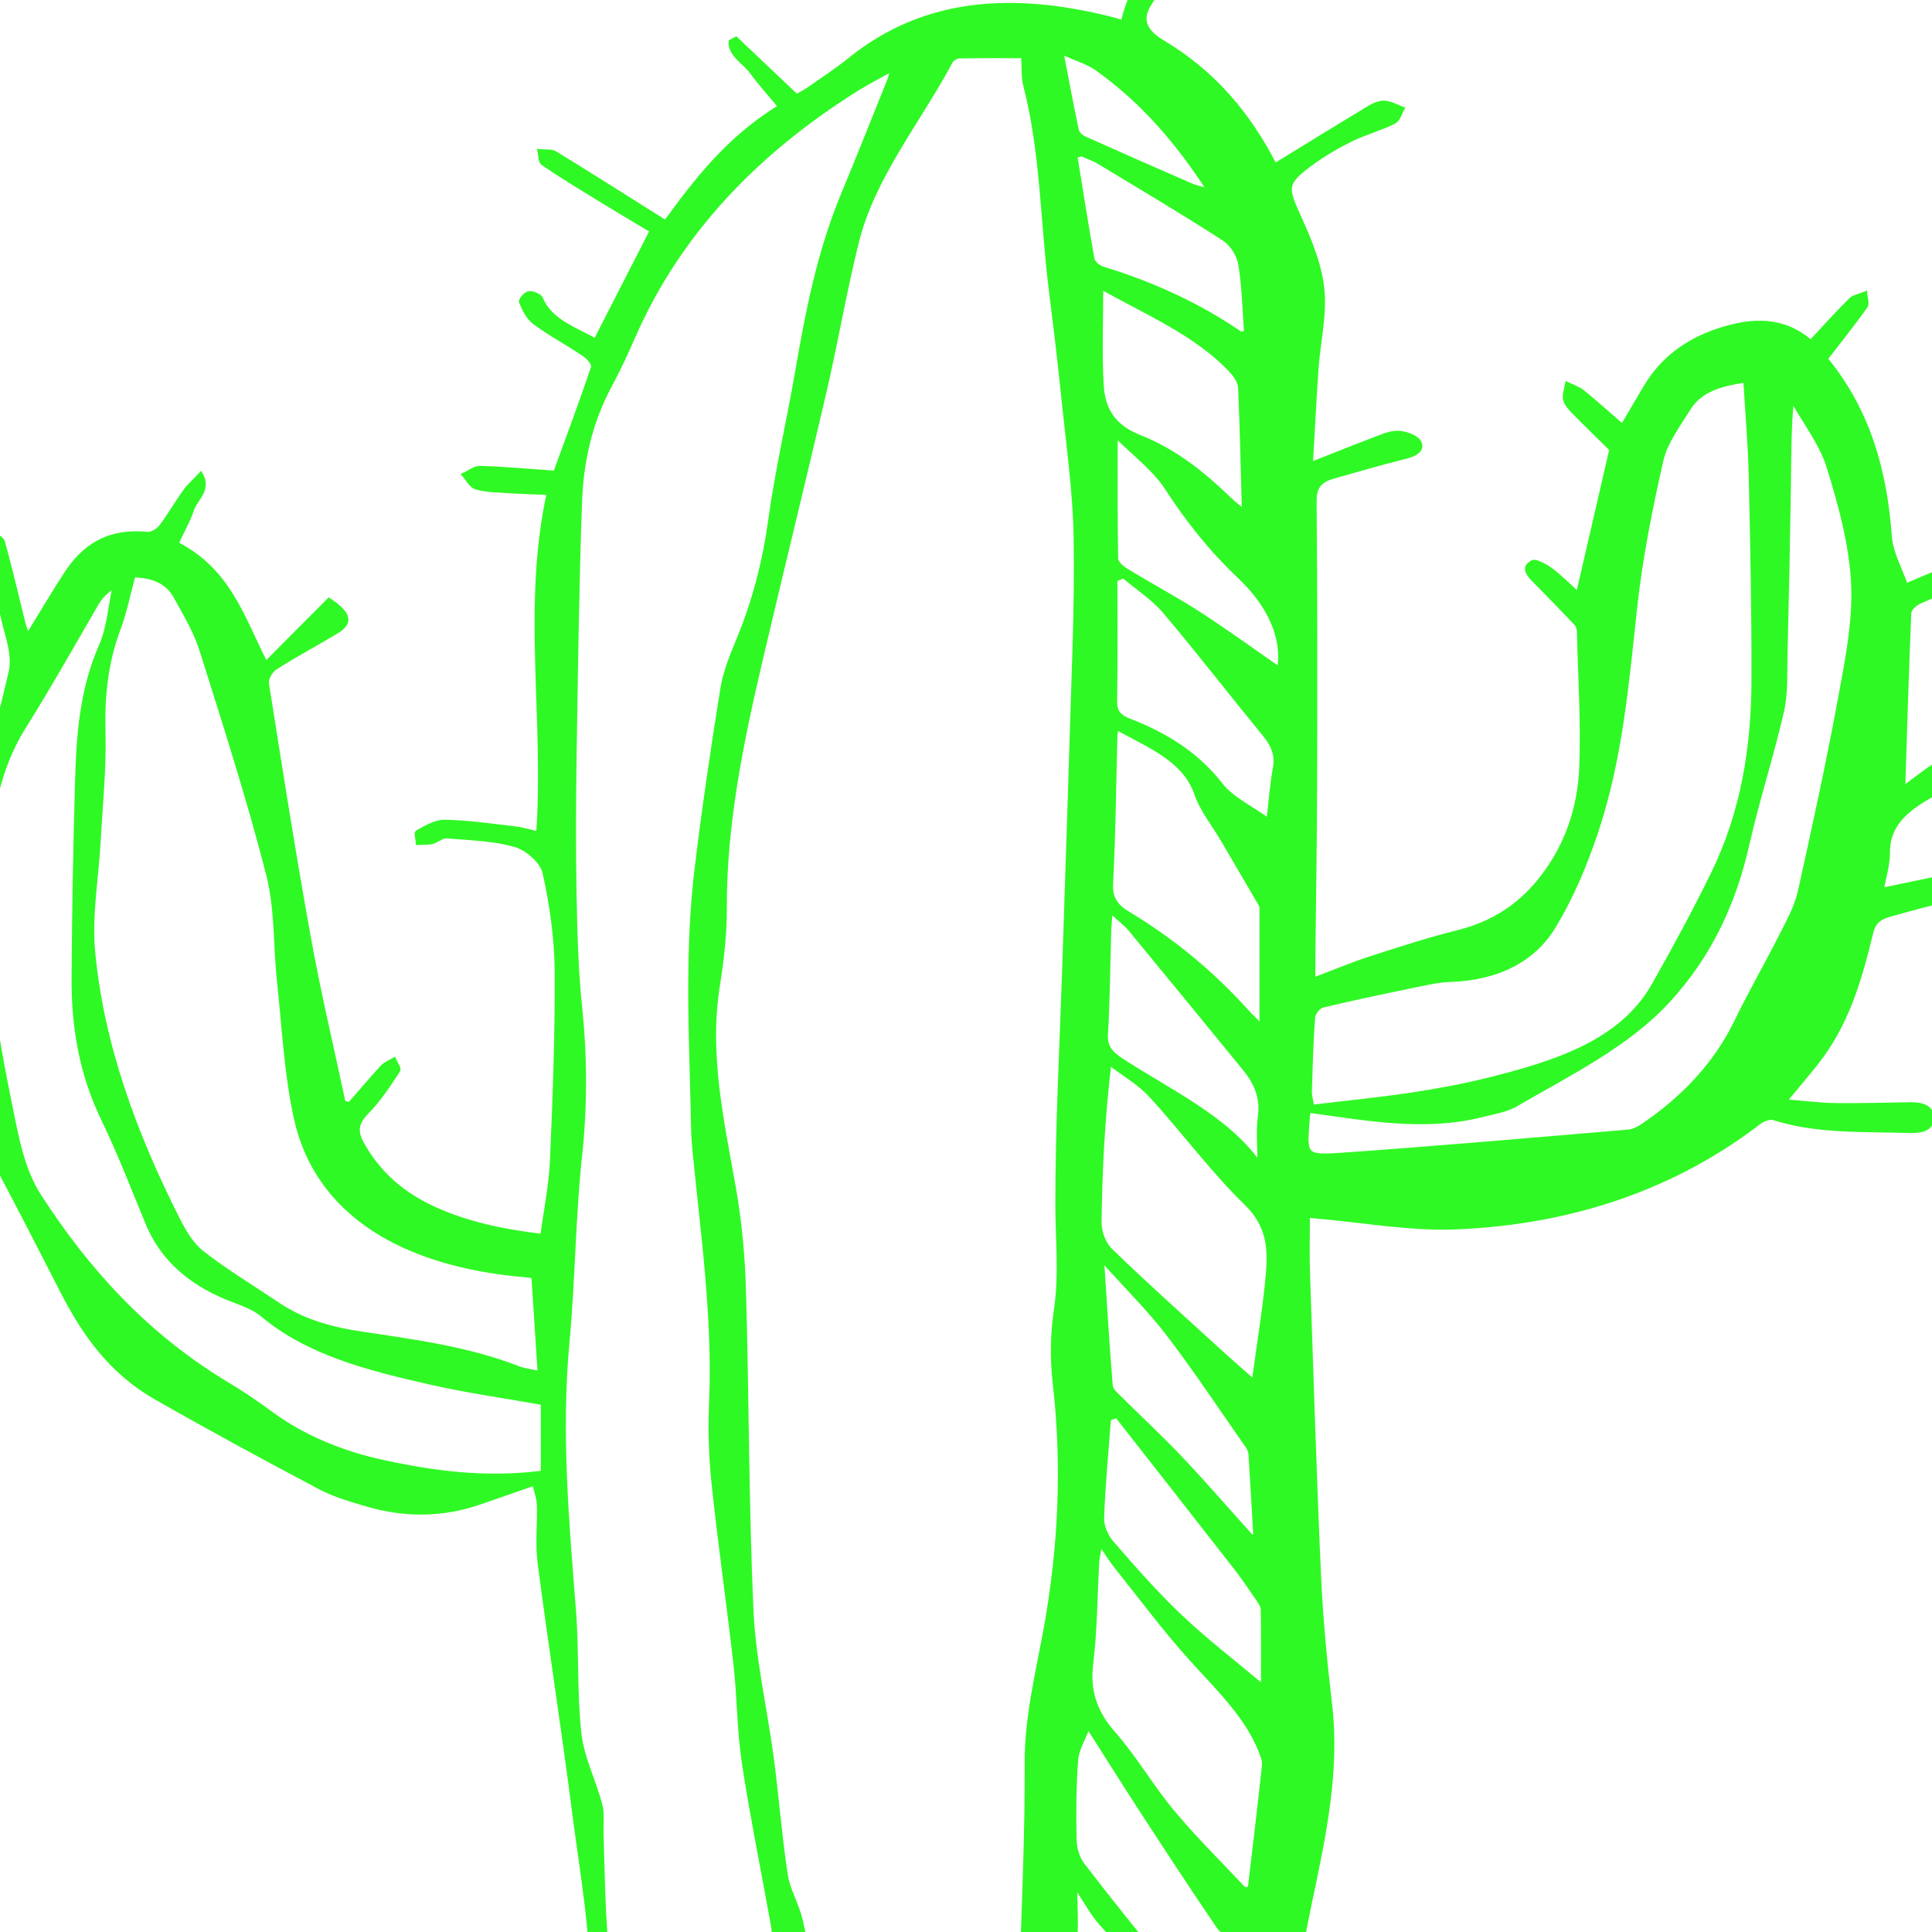 <?xml version="1.0" encoding="UTF-8" standalone="no" ?>
<!DOCTYPE svg PUBLIC "-//W3C//DTD SVG 1.1//EN" "http://www.w3.org/Graphics/SVG/1.1/DTD/svg11.dtd">
<svg xmlns="http://www.w3.org/2000/svg" xmlns:xlink="http://www.w3.org/1999/xlink" version="1.1" width="1080"
    height="1080" viewBox="0 0 1080 1080" xml:space="preserve">
    <g transform="matrix(4.01 0 0 3.22 539.5 539.5)" id="Cactus">
        <path
            style="stroke: #2FF924; stroke-width: 0.5; stroke-dasharray: none; stroke-linecap: butt; stroke-dashoffset: 0; stroke-linejoin: miter; stroke-miterlimit: 4; fill: #2FF924; fill-rule: nonzero; opacity: 1;"
            vector-effect="non-scaling-stroke" transform=" translate(-262.29, -244.73)"
            d="M 277.67 404.62 C 277.67 408.36 277.9 411.56 277.63 414.72 C 276.81 424.27 275.84 433.81 274.84 443.35 C 274.65 445.14 273.71 446.3 271.53 446.26 C 269.84 446.22 269.32 445.48 269.36 444.06 C 269.61 435.88 269.94 427.7 270.14 419.51 C 270.44 407.4 270.89 395.28 270.85 383.16 C 270.82 375.15 272.41 367.42 273.54 359.57 C 275.56 345.55 276.06 331.44 274.75 317.28 C 274.36 313.05 274.42 308.71 274.93 304.49 C 275.65 298.47 275.13 292.51 275.12 286.51 C 275.1 272.92 275.7 259.33 276.06 245.74 C 276.39 232.92 276.76 220.11 277.06 207.29 C 277.34 195.08 277.83 182.86 277.67 170.66 C 277.56 162.22 276.56 153.8 275.88 145.37 C 275.39 139.37 274.8 133.39 274.2 127.4 C 273.02 115.63 273.06 103.74 270.66 92.09 C 270.33 90.5 270.45 88.81 270.35 87.04 C 267.37 87.04 264.43 87.01 261.5 87.08 C 261.1 87.08 260.51 87.51 260.34 87.88 C 255.88 98.26 249.51 107.88 247.25 119.14 C 245.52 127.77 244.34 136.5 242.73 145.15 C 239.84 160.66 236.77 176.13 233.85 191.63 C 231.15 205.95 228.77 220.3 228.82 234.96 C 228.84 239.48 228.39 244.03 227.83 248.53 C 226.36 260.22 228.41 271.64 230.05 283.13 C 230.9 289.07 231.35 295.1 231.49 301.1 C 231.93 319.68 231.87 338.27 232.54 356.83 C 232.85 365.34 234.45 373.8 235.36 382.3 C 236.08 389.06 236.49 395.86 237.31 402.61 C 237.63 405.25 238.88 407.77 239.38 410.4 C 240.55 416.56 241 422.9 242.72 428.89 C 244.71 435.82 244.53 442.98 246.03 449.92 C 246.18 450.61 245.38 451.51 245.03 452.31 C 244.41 451.73 243.4 451.24 243.24 450.55 C 242.14 445.71 241.25 440.83 240.21 435.98 C 238.84 429.6 237.34 423.25 236.01 416.86 C 235.64 415.08 235.72 413.21 235.46 411.4 C 234.12 402.01 232.57 392.65 231.42 383.24 C 230.73 377.62 230.77 371.92 230.26 366.28 C 229.31 355.78 228.09 345.3 227.2 334.79 C 226.8 330.11 226.69 325.37 226.85 320.67 C 227.35 305.97 225.68 291.39 224.52 276.78 C 224.33 274.44 224.32 272.08 224.28 269.72 C 224.14 262.05 223.89 254.38 223.95 246.72 C 224 240.62 224.21 234.5 224.79 228.43 C 225.8 217.85 227.06 207.28 228.42 196.74 C 228.81 193.74 229.79 190.8 230.75 187.91 C 232.94 181.26 234.32 174.49 235.09 167.51 C 236.05 158.78 237.69 150.12 238.89 141.41 C 240.31 131.13 241.92 120.89 245.21 111 C 247.41 104.39 249.53 97.75 251.67 91.12 C 251.8 90.73 251.87 90.32 252.12 89.3 C 250.18 90.65 248.66 91.61 247.25 92.71 C 232.71 104.03 222.18 118.26 216.06 135.7 C 215.06 138.55 214.01 141.38 212.81 144.15 C 209.99 150.66 208.82 157.54 208.63 164.53 C 208.23 178.91 208.07 193.31 207.89 207.7 C 207.79 215.82 207.75 223.93 207.87 232.05 C 207.97 238.76 208.1 245.48 208.66 252.16 C 209.37 260.71 209.39 269.19 208.65 277.76 C 207.72 288.53 207.7 299.38 206.89 310.17 C 205.72 325.72 206.81 341.19 207.79 356.69 C 208.24 363.82 207.92 371.01 208.55 378.12 C 208.92 382.28 210.58 386.31 211.46 390.45 C 211.81 392.11 211.59 393.88 211.64 395.61 C 211.78 400.93 211.82 406.26 212.11 411.57 C 212.36 416.08 212.34 420.72 213.48 425.03 C 214.87 430.29 214.06 435.65 215.29 440.88 C 216.55 446.2 217.33 451.64 218.26 457.04 C 218.36 457.61 218.1 458.25 217.89 459.57 C 217.01 458.38 216.58 457.81 216.13 457.21 C 215.74 457.41 215.27 457.65 214.68 457.96 C 214.23 456.58 213.55 455.39 213.49 454.16 C 213.04 443.89 210.16 433.95 210.28 423.52 C 210.41 412.85 208.82 402.15 207.72 391.49 C 206.25 377.18 204.45 362.9 202.95 348.59 C 202.6 345.22 202.93 341.79 202.84 338.39 C 202.81 337.27 202.46 336.17 202.22 334.85 C 199.39 336.08 197 337.11 194.61 338.14 C 189.48 340.35 184.26 340.41 179.05 338.53 C 176.77 337.71 174.41 336.86 172.4 335.54 C 164.69 330.46 157.03 325.29 149.51 319.94 C 142.94 315.27 139.28 308.41 136.29 301.15 C 133.34 293.98 130.4 286.81 127.35 279.68 C 126.95 278.75 126.07 277.77 125.16 277.36 C 121.99 275.94 118.72 274.75 115.48 273.49 C 114.42 273.08 112.66 273.19 113.35 271.34 C 113.99 269.63 115.32 269.93 116.79 270.59 C 119.53 271.82 122.37 272.84 125.42 274.05 C 124.1 267.69 123.37 261.49 121.46 255.66 C 118.62 246.99 114.95 238.58 111.64 230.07 C 111.45 229.58 111.07 229.07 111.12 228.61 C 111.21 227.87 111.6 227.16 111.86 226.44 C 112.45 226.84 113.33 227.12 113.58 227.67 C 114.94 230.78 116.17 233.95 117.4 237.12 C 118.34 239.54 119.2 242 120.19 244.68 C 120.64 239.9 120.69 235.32 121.56 230.89 C 123.98 218.5 126.92 206.22 129.21 193.81 C 129.75 190.89 128.7 187.62 128.15 184.56 C 127.39 180.27 126.35 176.03 125.58 171.74 C 125.44 170.99 126.02 170.12 126.26 169.3 C 126.92 169.92 128 170.45 128.17 171.18 C 129.23 175.85 130.09 180.57 131.03 185.27 C 131.15 185.85 131.33 186.42 131.6 187.45 C 133.5 183.62 135.14 180.15 136.92 176.74 C 139.31 172.16 142.63 169.06 148.33 169.77 C 148.9 169.84 149.81 169.13 150.17 168.54 C 151.38 166.54 152.36 164.41 153.52 162.38 C 154.05 161.46 154.79 160.67 155.75 159.4 C 157.06 162.27 155.06 163.8 154.57 165.63 C 154.06 167.55 153.22 169.38 152.42 171.5 C 159.66 176.17 161.48 184.07 164.8 192.26 C 167.76 188.55 170.72 184.84 173.61 181.24 C 176.69 183.77 176.72 185.43 174.59 187.01 C 171.8 189.09 168.89 191.01 166.17 193.18 C 165.48 193.73 164.89 195.02 165 195.88 C 166.86 210.58 168.71 225.29 170.84 239.95 C 172.22 249.51 174.04 259.01 175.67 268.53 C 175.95 268.6 176.24 268.67 176.52 268.74 C 178.02 266.59 179.49 264.42 181.05 262.31 C 181.45 261.77 182.13 261.45 182.69 261.03 C 182.91 261.73 183.52 262.64 183.28 263.1 C 181.95 265.61 180.62 268.19 178.87 270.4 C 177.48 272.16 177.33 273.56 178.2 275.55 C 180.34 280.45 183.61 284.27 188.25 286.9 C 192.78 289.47 197.71 290.82 203.33 291.64 C 203.81 287.18 204.52 282.9 204.67 278.6 C 205.05 267.61 205.39 256.62 205.32 245.63 C 205.28 239.98 204.62 234.29 203.64 228.73 C 203.32 226.92 201.37 224.66 199.64 224.02 C 196.64 222.91 193.23 222.82 189.98 222.48 C 189.37 222.41 188.71 223.23 188.01 223.45 C 187.37 223.65 186.65 223.58 185.97 223.62 C 185.95 222.9 185.64 221.75 185.96 221.53 C 187.12 220.73 188.51 219.7 189.79 219.74 C 193.06 219.84 196.32 220.42 199.58 220.9 C 200.67 221.06 201.71 221.47 202.75 221.77 C 203.86 202.09 200.77 182.55 204.2 162.86 C 202.39 162.76 200.58 162.7 198.78 162.56 C 197.22 162.43 195.59 162.44 194.16 161.92 C 193.37 161.63 192.92 160.39 192.32 159.57 C 193.11 159.13 193.92 158.28 194.7 158.31 C 198.09 158.44 201.46 158.83 205.14 159.15 C 206.89 153.16 208.72 147.09 210.38 140.98 C 210.54 140.4 209.8 139.34 209.2 138.84 C 206.94 136.93 204.46 135.29 202.29 133.29 C 201.33 132.41 200.79 130.96 200.36 129.67 C 200.22 129.24 200.93 128.17 201.45 127.99 C 201.89 127.84 203.02 128.43 203.17 128.91 C 204.46 132.9 208.05 134.24 210.76 136.22 C 213.34 129.95 215.83 123.89 218.54 117.28 C 216.65 115.87 214.16 114.03 211.69 112.15 C 208.92 110.03 206.13 107.94 203.47 105.68 C 202.97 105.26 203.08 104.13 202.91 103.32 C 203.66 103.42 204.62 103.26 205.14 103.67 C 210.26 107.58 215.31 111.58 220.53 115.67 C 224.76 108.46 229.22 101.17 236.4 95.66 C 235.09 93.68 233.72 91.8 232.55 89.81 C 231.5 88.02 229.38 86.7 229.58 84.33 C 229.84 84.16 230.09 83.98 230.35 83.81 C 233.11 87.07 235.87 90.33 238.79 93.77 C 239.2 93.48 239.85 93.11 240.41 92.62 C 242.38 90.9 244.42 89.24 246.26 87.39 C 256.71 76.89 269.05 76.16 282.36 80.26 C 282.94 80.44 283.5 80.65 284.26 80.91 C 285.6 73.75 289.49 67.83 292.94 61.71 C 293.52 60.69 294.07 59.22 295.66 60.25 C 297.22 61.26 296.05 62.33 295.51 63.38 C 292.94 68.31 290.31 73.2 287.89 78.2 C 286.69 80.69 287.45 82.62 289.86 84.41 C 297.12 89.81 301.88 97.17 305.33 105.43 C 305.45 105.72 305.56 106.02 305.47 105.79 C 309.85 102.45 314.22 99.08 318.62 95.78 C 319.23 95.32 320.07 94.85 320.75 94.91 C 321.64 94.99 322.47 95.6 323.33 95.99 C 322.92 96.83 322.74 98.03 322.07 98.45 C 320.16 99.64 317.96 100.37 316.04 101.55 C 314.12 102.73 312.27 104.09 310.6 105.61 C 306.9 108.97 307.04 109.71 308.71 114.32 C 310.22 118.47 311.71 122.78 312.1 127.12 C 312.52 131.73 311.58 136.46 311.31 141.15 C 311.01 146.43 310.81 151.72 310.53 157.64 C 313.77 156.05 316.36 154.73 318.99 153.5 C 320.17 152.95 321.42 152.19 322.63 152.21 C 323.67 152.23 325.25 152.99 325.6 153.84 C 326.26 155.42 325.01 156.2 323.44 156.68 C 320.12 157.69 316.87 158.92 313.59 160.05 C 311.6 160.74 311.02 162.02 311.04 164.19 C 311.16 180.68 311.15 197.17 311.11 213.65 C 311.09 223.5 310.95 233.36 310.87 243.21 C 310.87 244.33 310.87 245.45 310.87 247.14 C 313.83 245.75 316.28 244.46 318.84 243.43 C 322.86 241.81 326.89 240.18 331.02 238.9 C 336.05 237.33 339.69 234.15 342.45 229.85 C 346.27 223.89 347.95 217.18 348.16 210.23 C 348.39 202.48 347.98 194.7 347.83 186.94 C 347.83 186.45 347.71 185.87 347.42 185.49 C 345.5 182.96 343.54 180.46 341.57 177.97 C 340.7 176.87 339.95 175.61 341.41 174.66 C 341.81 174.4 343.25 175.35 343.96 176.02 C 345.26 177.24 346.38 178.66 347.72 180.17 C 349.36 171.31 350.92 162.89 352.34 155.23 C 350.62 153.11 348.95 151.12 347.35 149.08 C 346.76 148.33 346.09 147.51 345.91 146.63 C 345.72 145.72 346.08 144.7 346.2 143.73 C 346.94 144.19 347.79 144.52 348.39 145.12 C 350.19 146.94 351.89 148.86 353.93 151.06 C 355.22 148.33 356.19 146.22 357.2 144.14 C 359.42 139.56 362.79 136.22 367.58 134.32 C 372.16 132.49 376.42 132.39 380.18 136.46 C 382.09 133.92 383.85 131.46 385.75 129.12 C 386.2 128.57 387.1 128.39 387.79 128.03 C 387.82 128.85 388.17 129.85 387.83 130.46 C 386.13 133.46 384.25 136.36 382.33 139.47 C 388.34 148.63 390.57 159.16 391.22 170.22 C 391.39 173.16 392.72 176.03 393.45 178.71 C 396.85 176.93 400.16 175.2 403.48 173.46 C 403.94 173.22 404.42 172.72 404.85 172.76 C 405.84 172.85 406.8 173.2 407.78 173.45 C 407.31 174.26 407.04 175.41 406.34 175.81 C 402.72 177.89 398.97 179.73 395.32 181.77 C 394.7 182.12 393.96 182.96 393.94 183.6 C 393.6 193.68 393.36 203.76 393.1 213.87 C 394.84 212.35 396.69 210.35 398.89 208.89 C 402.42 206.55 406.11 204.43 409.89 202.53 C 410.6 202.17 412.47 202.96 413.04 203.76 C 413.93 205.02 413.34 206.41 411.82 207.19 C 407.8 209.24 403.59 211.01 399.84 213.47 C 395.64 216.24 390.94 218.88 390.97 225.11 C 390.98 227.4 390.38 229.7 390.12 231.56 C 395.83 230.08 401.44 228.61 407.06 227.17 C 407.82 226.98 408.61 226.94 409.39 226.83 C 410.96 226.61 412.31 226.97 412.54 228.73 C 412.79 230.63 411.47 231.4 409.82 231.5 C 403.31 231.91 397.23 233.98 391.14 236.11 C 389.4 236.72 388.91 237.69 388.61 239.24 C 387.06 247.13 385.33 254.96 380.93 261.87 C 379.67 263.84 378.35 265.77 376.69 268.28 C 379.24 268.53 381.41 268.89 383.58 268.93 C 387.07 268.99 390.56 268.84 394.05 268.78 C 395.73 268.75 397.09 269.31 397.1 271.21 C 397.11 273.32 395.61 273.7 393.84 273.63 C 387.5 273.38 381.08 273.81 374.98 271.39 C 374.49 271.2 373.52 271.62 373.06 272.06 C 361.23 283.39 347 289.51 330.8 290.36 C 324.28 290.7 317.67 289.15 311.1 288.46 C 310.76 288.42 310.42 288.36 310.11 288.32 C 310.11 291.65 310.03 294.92 310.12 298.17 C 310.6 315.62 311.02 333.07 311.65 350.51 C 311.92 358 312.48 365.49 313.19 372.96 C 314.3 384.58 312.35 395.9 310.43 407.27 C 308.86 416.54 307.67 425.87 306.31 435.18 C 305.78 438.8 305.24 442.41 304.68 446.18 L 299.97 446.18 C 299.81 445.98 299.6 445.84 299.61 445.73 C 300.65 436.99 295.21 430.83 290.9 424.3 C 287.93 419.8 284.4 415.68 281.28 411.27 C 279.95 409.39 279.04 407.22 277.66 404.68 Z M 146.37 177.21 C 145.66 180.45 145.17 183.56 144.27 186.54 C 142.51 192.38 142.08 198.28 142.21 204.36 C 142.34 210.62 141.81 216.89 141.54 223.15 C 141.26 229.59 140.29 236.07 140.77 242.44 C 141.99 258.55 146.53 273.92 152.59 288.84 C 153.43 290.91 154.46 293.13 156.01 294.64 C 159.3 297.83 163 300.6 166.52 303.55 C 169.89 306.38 173.82 307.8 178.11 308.59 C 185.55 309.97 193.04 311.22 199.95 314.57 C 200.83 315 201.84 315.13 202.95 315.45 C 202.65 309.71 202.37 304.35 202.08 298.85 C 201.7 298.79 201.28 298.71 200.87 298.66 C 183.96 296.85 171.82 287.95 168.93 271.13 C 167.59 263.35 167.29 255.38 166.61 247.49 C 166.08 241.33 166.34 235.03 165.11 229.03 C 162.43 215.99 159.1 203.08 155.83 190.16 C 155.01 186.91 153.53 183.8 152.15 180.72 C 151.1 178.4 149.11 177.2 146.38 177.19 Z M 371.03 143.38 C 367.31 143.97 364.66 145.23 363.22 148.1 C 361.74 151.04 359.95 154.02 359.37 157.18 C 357.81 165.74 356.44 174.37 355.69 183.04 C 354.57 195.99 353.68 208.97 350.31 221.57 C 348.79 227.25 346.9 232.93 344.32 238.2 C 341.52 243.94 336.49 247.17 329.83 247.41 C 328.46 247.46 327.08 247.84 325.73 248.18 C 321.18 249.35 316.63 250.52 312.13 251.86 C 311.53 252.04 310.87 253.14 310.83 253.84 C 310.58 258.11 310.49 262.38 310.38 266.66 C 310.36 267.31 310.53 267.96 310.69 269.22 C 315.48 268.5 320.05 267.95 324.55 267.1 C 328.22 266.41 331.89 265.57 335.45 264.45 C 344.82 261.52 353.82 257.89 358.26 248.12 C 361.14 241.79 363.92 235.4 366.47 228.92 C 370.72 218.15 372.13 206.83 372.16 195.34 C 372.19 183.49 371.99 171.63 371.78 159.78 C 371.68 154.4 371.3 149.03 371.03 143.38 Z M 203.38 320.84 C 198.14 319.68 192.9 318.77 187.81 317.33 C 179.25 314.91 170.75 312.28 164.29 305.51 C 163.02 304.18 161.08 303.45 159.38 302.58 C 153.91 299.77 150.24 295.46 148.3 289.63 C 146.3 283.6 144.43 277.51 142.13 271.59 C 139.03 263.64 137.94 255.41 137.98 246.99 C 138.03 235.65 138.2 224.32 138.46 212.99 C 138.64 204.97 139.07 197 141.79 189.27 C 142.92 186.05 143.07 182.49 143.67 179.09 C 142.46 179.94 141.74 180.99 141.21 182.12 C 137.88 189.27 134.63 196.45 131.09 203.5 C 126.94 211.77 126.2 220.88 125.85 229.98 C 125.35 243.21 127.11 256.27 129.24 269.27 C 130.11 274.54 130.87 280.16 133.28 284.79 C 139.82 297.4 148.02 308.89 159.64 317.53 C 161.67 319.04 163.59 320.69 165.46 322.4 C 169.99 326.55 175.27 329.29 181.17 330.89 C 188.36 332.84 195.61 333.99 203.39 332.74 L 203.39 320.85 Z M 310.18 270.13 C 310.12 270.98 310.05 271.75 310.01 272.53 C 309.73 277.68 309.76 278 314.94 277.54 C 328.22 276.38 341.47 274.93 354.73 273.54 C 355.43 273.47 356.17 272.99 356.74 272.52 C 362.58 267.6 366.97 261.65 369.76 254.5 C 371.75 249.39 374.06 244.41 376.12 239.32 C 377.1 236.92 378.17 234.49 378.62 231.96 C 380.66 220.55 382.65 209.14 384.34 197.68 C 385.29 191.25 386.32 184.69 386.04 178.24 C 385.74 171.51 384.26 164.76 382.61 158.19 C 381.6 154.18 379.29 150.49 377.57 146.65 C 377.17 151.85 377.22 156.71 377.16 161.57 C 377.04 171.42 376.88 181.26 376.68 191.11 C 376.62 194.32 376.77 197.6 376.19 200.73 C 374.77 208.43 372.78 216.02 371.38 223.73 C 369.58 233.65 366.31 242.9 360.27 251.06 C 354.6 258.72 346.57 263.61 339.04 269.07 C 337.75 270 336.01 270.36 334.44 270.85 C 326.36 273.4 318.41 271.5 310.16 270.11 Z M 302.51 316.92 C 303.18 310.81 303.91 305.29 304.36 299.74 C 304.74 295 305 290.49 301.48 286.21 C 296.63 280.32 292.73 273.65 288.2 267.49 C 286.63 265.35 284.37 263.72 282.42 261.86 C 281.52 271.31 281.16 280.27 281.06 289.23 C 281.04 290.9 281.57 292.94 282.6 294.18 C 287.42 300.02 292.5 305.65 297.5 311.35 C 299.03 313.1 300.61 314.8 302.52 316.91 Z M 281.15 345.32 C 280.93 346.91 280.77 347.65 280.74 348.39 C 280.47 354.3 280.47 360.23 279.89 366.1 C 279.45 370.58 280.36 374.3 282.99 378.01 C 286.04 382.33 288.26 387.23 291.21 391.63 C 294.3 396.25 297.82 400.57 301.17 405.01 C 301.22 405.08 301.46 405.01 301.95 404.98 C 302.62 397.91 303.31 390.81 303.92 383.69 C 303.99 382.88 303.71 382.01 303.45 381.2 C 301.5 375.09 297.43 370.29 293.75 365.21 C 289.99 360.01 286.7 354.47 283.23 349.06 C 282.61 348.09 282.1 347.04 281.16 345.32 Z M 283.43 203.66 C 283.34 204.37 283.27 204.69 283.27 205.01 C 283.09 213.53 283.03 222.06 282.67 230.58 C 282.57 232.87 283.2 234.31 284.97 235.63 C 291.29 240.36 296.7 246 301.35 252.38 C 302.15 253.47 303.02 254.5 303.58 255.21 C 303.58 248.55 303.58 241.7 303.58 234.86 C 303.58 234.69 303.57 234.5 303.49 234.35 C 301.73 230.59 299.97 226.83 298.2 223.08 C 296.94 220.41 295.27 217.86 294.5 215.06 C 292.89 209.18 288.04 206.84 283.44 203.67 Z M 300.27 414.41 C 299.31 413.47 298.15 412.75 297.58 411.71 C 293.99 405.15 290.51 398.52 287.04 391.89 C 284.49 387.01 282.02 382.09 279.44 377.06 C 278.82 379.12 277.91 380.9 277.8 382.73 C 277.52 387.33 277.5 391.96 277.58 396.57 C 277.61 398.05 277.99 399.71 278.76 400.95 C 282.7 407.31 286.73 413.62 290.91 419.83 C 293.69 423.96 296.77 427.88 299.72 431.9 C 299.9 431.85 300.08 431.8 300.26 431.75 L 300.26 414.42 Z M 281.3 127.17 C 281.3 132.89 281.09 138.55 281.37 144.19 C 281.55 147.8 282.74 151.03 286.51 152.88 C 291.6 155.37 295.52 159.38 299.12 163.7 C 299.79 164.51 300.57 165.23 301.12 165.81 C 300.96 158.66 300.85 151.62 300.6 144.59 C 300.57 143.65 300.07 142.6 299.5 141.82 C 294.68 135.27 287.55 131.59 281.29 127.18 Z M 283.44 323.1 C 283.08 323.25 282.72 323.41 282.37 323.56 C 282.03 329.27 281.58 334.97 281.42 340.68 C 281.38 342.09 281.94 343.75 282.76 344.93 C 285.79 349.28 288.85 353.65 292.27 357.69 C 295.75 361.81 299.68 365.56 303.78 369.86 C 303.78 364.97 303.81 360.79 303.75 356.62 C 303.75 355.99 303.35 355.33 303.03 354.75 C 302.07 353 301.13 351.24 300.07 349.55 C 294.55 340.72 288.99 331.91 283.45 323.1 Z M 284.37 177.31 C 284 177.51 283.64 177.71 283.27 177.9 C 283.27 184.93 283.32 191.95 283.23 198.98 C 283.21 200.61 283.74 201.49 285.19 202.18 C 290.47 204.7 294.78 208.23 297.96 213.34 C 299.47 215.76 302.25 217.39 304.56 219.48 C 304.84 216.51 305.01 213.47 305.45 210.48 C 305.76 208.35 305.23 206.64 304.07 204.87 C 299.38 197.75 294.89 190.5 290.1 183.45 C 288.55 181.16 286.3 179.34 284.37 177.31 Z M 282.6 235.49 C 282.51 237.09 282.43 237.93 282.41 238.77 C 282.27 244.78 282.24 250.8 281.95 256.8 C 281.85 258.81 282.58 259.91 284.07 261.12 C 290.84 266.64 298.66 271.04 303.2 278.96 C 303.22 279 303.37 278.96 303.3 278.96 C 303.3 276.28 303.07 273.57 303.36 270.92 C 303.69 267.87 302.86 265.27 301.24 262.81 C 295.94 254.74 290.64 246.66 285.3 238.61 C 284.69 237.69 283.85 236.92 282.59 235.48 Z M 302.25 343.93 C 302.4 343.84 302.56 343.76 302.71 343.67 C 302.49 338.98 302.28 334.29 302.04 329.61 C 302.02 329.2 301.87 328.76 301.67 328.39 C 298.01 321.88 294.51 315.27 290.61 308.91 C 287.97 304.61 284.76 300.66 281.42 296.03 C 281.83 303.85 282.17 310.8 282.62 317.75 C 282.66 318.42 283.3 319.1 283.77 319.68 C 286.61 323.2 289.59 326.63 292.33 330.23 C 295.74 334.72 298.96 339.36 302.26 343.93 Z M 300.72 135.05 C 300.95 134.97 301.19 134.88 301.42 134.8 C 301.19 130.91 301.14 126.99 300.63 123.14 C 300.42 121.58 299.56 119.71 298.37 118.75 C 292.68 114.16 286.78 109.82 280.93 105.42 C 280.2 104.87 279.33 104.51 278.52 104.06 C 278.25 104.17 277.98 104.28 277.71 104.38 C 278.48 110.29 279.22 116.21 280.07 122.12 C 280.16 122.72 280.87 123.48 281.46 123.7 C 288.53 126.38 294.97 130.1 300.72 135.03 Z M 306.05 193.2 C 306.75 188.03 304.74 182.35 300.58 177.44 C 296.56 172.7 293.28 167.56 290.41 162.03 C 288.67 158.68 285.74 155.96 283.31 152.92 C 283.31 160.36 283.27 167.28 283.38 174.19 C 283.39 174.88 284.24 175.72 284.9 176.22 C 288.21 178.73 291.68 181.03 294.91 183.63 C 298.9 186.85 302.7 190.3 306.05 193.19 Z M 275.78 86.39 C 276.55 91.35 277.17 95.54 277.88 99.72 C 277.97 100.23 278.44 100.82 278.91 101.08 C 283.85 103.84 288.82 106.55 293.79 109.25 C 294.39 109.58 295.08 109.74 296.19 110.16 C 291.92 102 287.13 94.97 280.67 89.21 C 279.44 88.12 277.78 87.52 275.77 86.39 Z"
            stroke-linecap="round" />
    </g>
</svg>